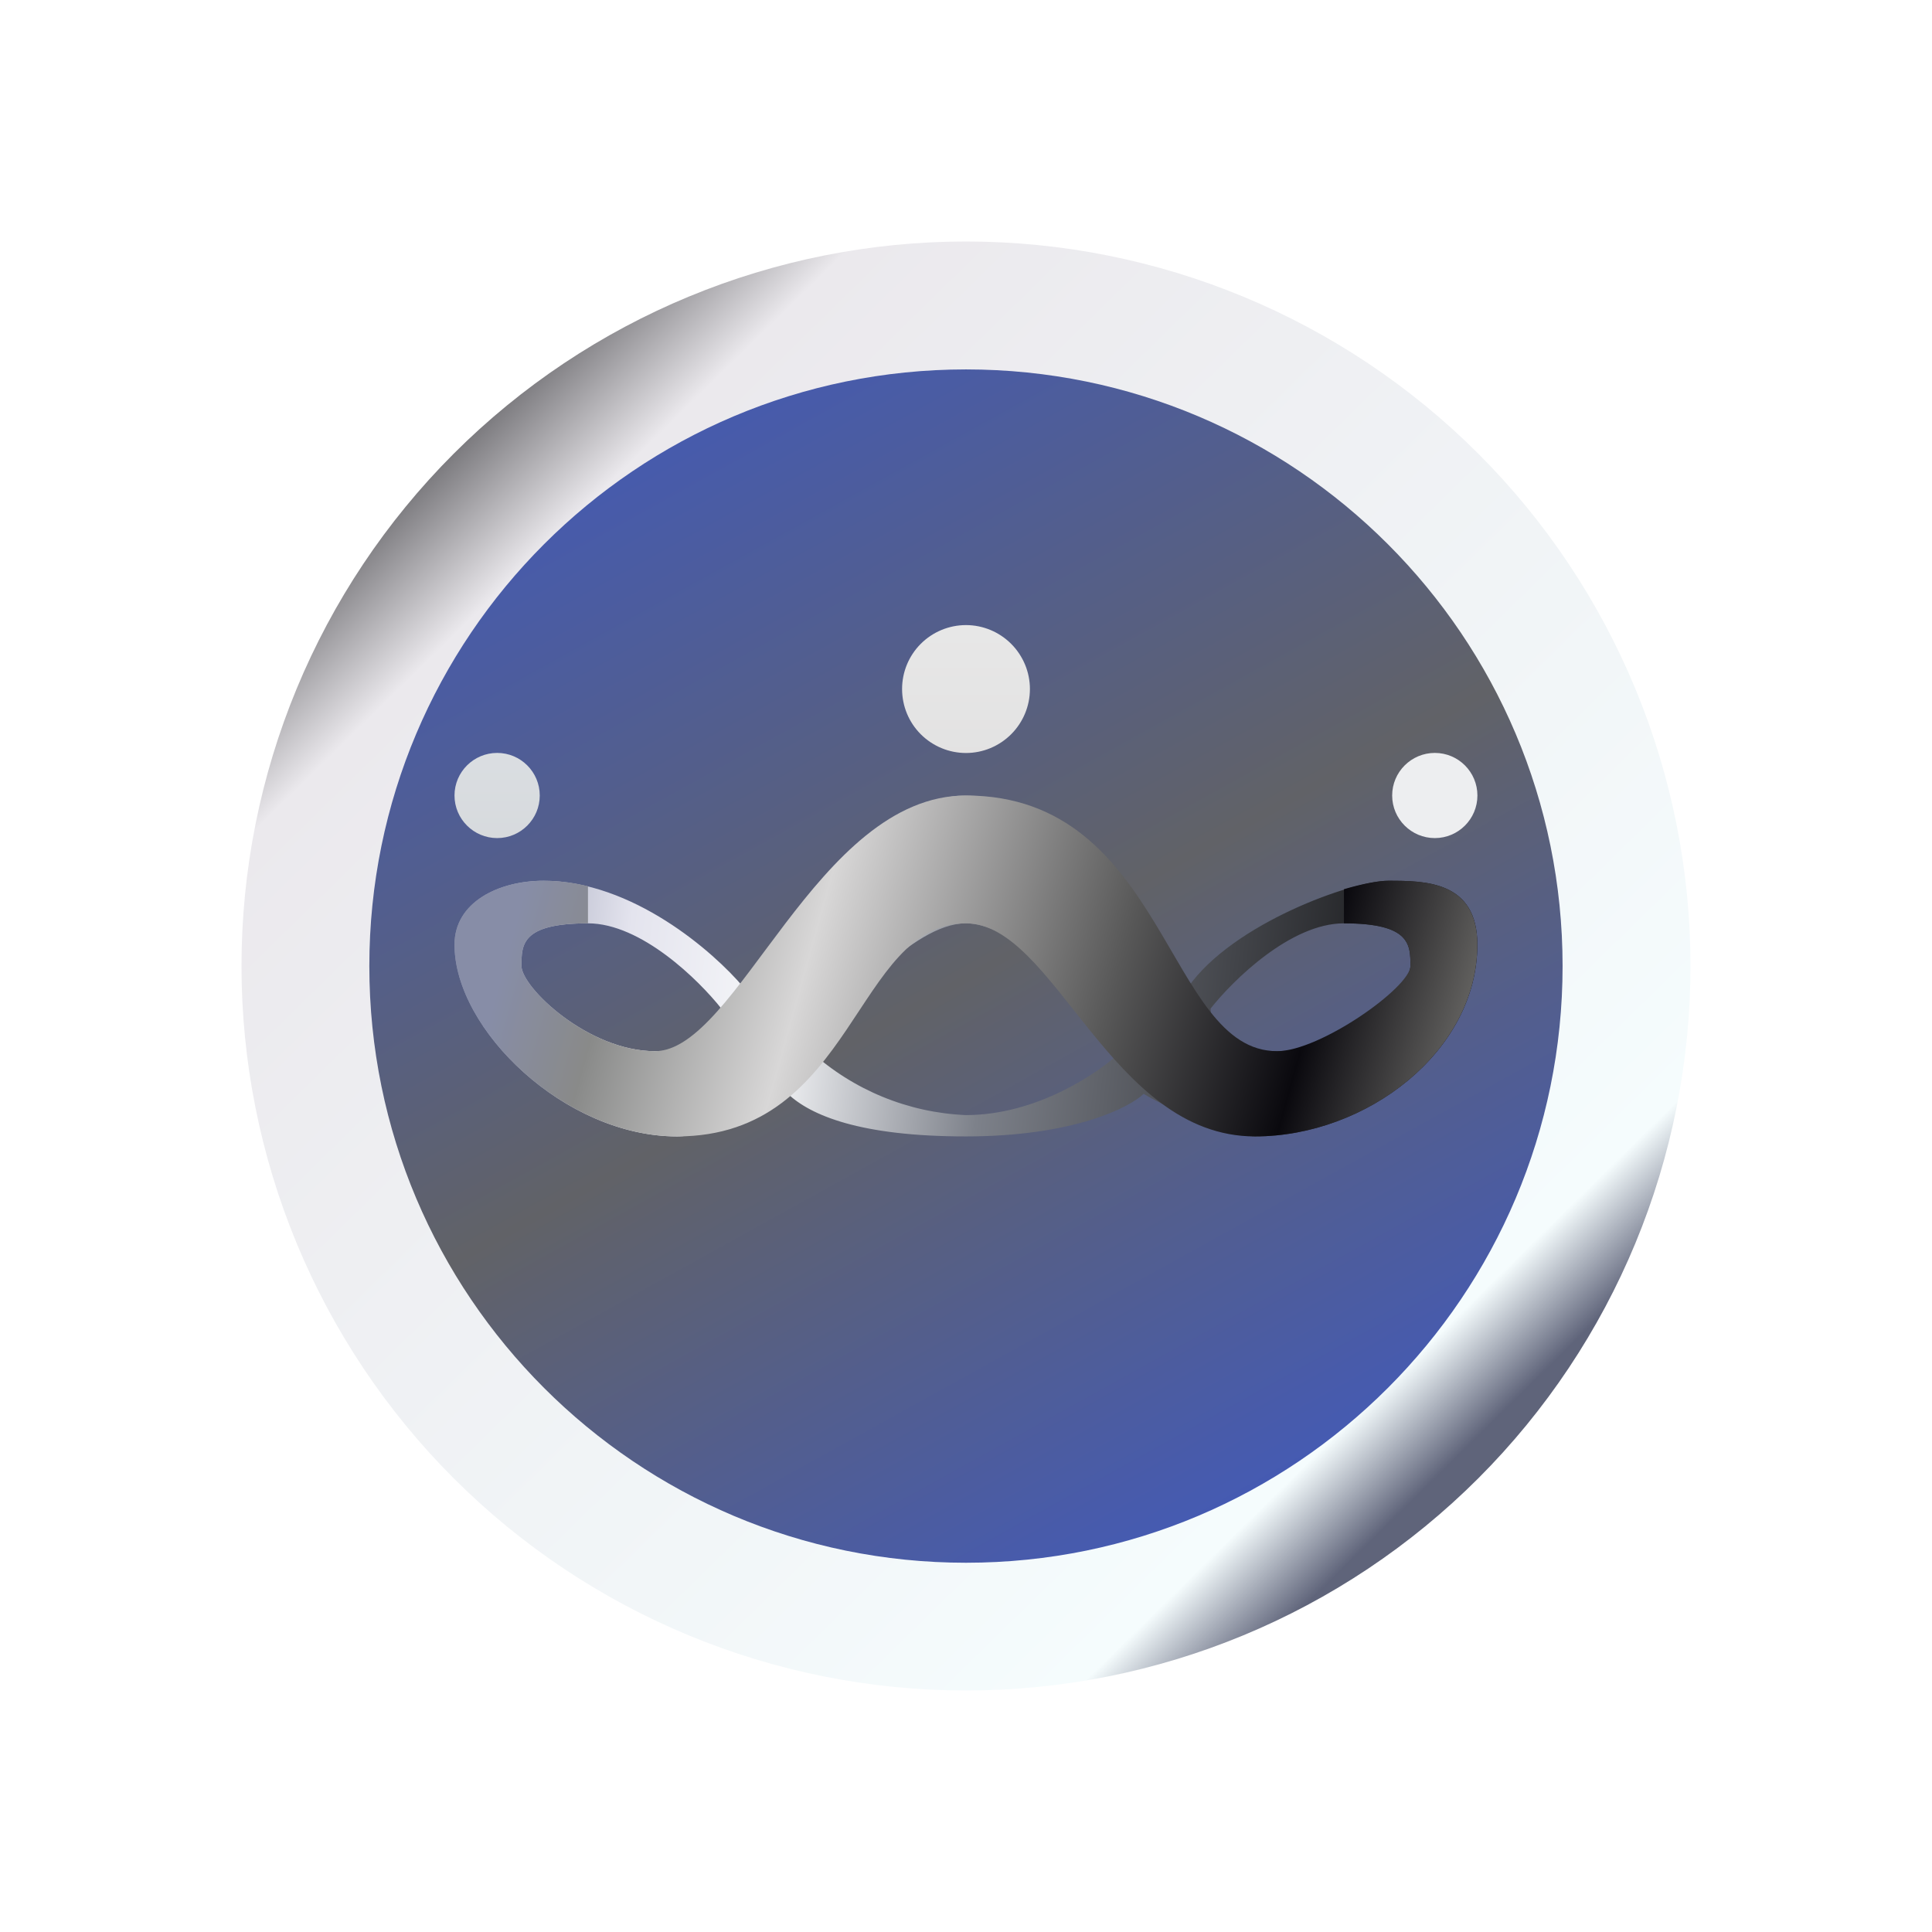 <svg width="24" height="24" viewBox="0 0 24 24" fill="none" xmlns="http://www.w3.org/2000/svg">
<rect x="0" y="0" width="24" height="24" fill="#333333" stroke="none"/>
<g clip-path="url(#clip0_328_27939)">
<path d="M24 0H0V24H24V0Z" fill="white"/>
<path d="M12 19.412C13.966 19.412 15.851 18.631 17.241 17.241C18.631 15.851 19.412 13.966 19.412 12C19.412 10.034 18.631 8.149 17.241 6.759C15.851 5.369 13.966 4.588 12 4.588C10.034 4.588 8.149 5.369 6.759 6.759C5.369 8.149 4.588 10.034 4.588 12C4.588 13.966 5.369 15.851 6.759 17.241C8.149 18.631 10.034 19.412 12 19.412ZM12 21C14.387 21 16.676 20.052 18.364 18.364C20.052 16.676 21 14.387 21 12C21 9.613 20.052 7.324 18.364 5.636C16.676 3.948 14.387 3 12 3C9.613 3 7.324 3.948 5.636 5.636C3.948 7.324 3 9.613 3 12C3 14.387 3.948 16.676 5.636 18.364C7.324 20.052 9.613 21 12 21Z" fill="url(#paint0_linear_328_27939)"/>
<path d="M12 19.413C16.093 19.413 19.411 16.094 19.411 12.001C19.411 7.907 16.093 4.589 12 4.589C7.906 4.589 4.588 7.907 4.588 12.001C4.588 16.094 7.906 19.413 12 19.413Z" fill="url(#paint1_linear_328_27939)"/>
<path d="M6.176 10.411C6.468 10.411 6.705 10.174 6.705 9.882C6.705 9.59 6.468 9.353 6.176 9.353C5.884 9.353 5.646 9.59 5.646 9.882C5.646 10.174 5.884 10.411 6.176 10.411Z" fill="url(#paint2_linear_328_27939)"/>
<path d="M17.824 10.411C18.116 10.411 18.353 10.174 18.353 9.882C18.353 9.59 18.116 9.353 17.824 9.353C17.532 9.353 17.294 9.59 17.294 9.882C17.294 10.174 17.532 10.411 17.824 10.411Z" fill="#EDEEF0"/>
<path d="M12.794 8.559C12.794 8.77 12.71 8.972 12.561 9.121C12.412 9.27 12.21 9.354 12 9.354C11.789 9.354 11.587 9.27 11.438 9.121C11.289 8.972 11.206 8.77 11.206 8.559C11.206 8.349 11.289 8.147 11.438 7.998C11.587 7.849 11.789 7.765 12 7.765C12.21 7.765 12.412 7.849 12.561 7.998C12.71 8.147 12.794 8.349 12.794 8.559Z" fill="url(#paint3_linear_328_27939)"/>
<path fill-rule="evenodd" clip-rule="evenodd" d="M6.753 10.941C6.197 10.941 5.646 11.205 5.646 11.735C5.646 12.794 7.023 14.117 8.41 14.117C8.781 14.117 9.511 13.852 9.787 13.588C10.067 13.852 10.676 14.117 11.999 14.117C13.323 14.117 14.027 13.762 14.207 13.588C14.488 13.762 15.319 14.117 15.589 14.117C16.976 14.117 18.352 13.058 18.352 11.735C18.352 10.941 17.696 10.941 17.246 10.941C16.801 10.941 15.313 11.47 14.758 12.264C14.212 11.47 13.111 9.882 11.999 9.882C10.888 9.882 9.697 11.47 9.236 12.264C8.865 11.825 7.859 10.941 6.748 10.941H6.753ZM7.304 11.47C7.965 11.47 8.68 12.174 8.961 12.529C8.961 12.704 8.796 13.058 8.135 13.058C7.304 13.058 6.478 12.264 6.478 11.999C6.478 11.735 6.478 11.47 7.304 11.47ZM11.999 11.47C11.338 11.47 10.432 12.529 10.067 13.058C10.599 13.541 11.282 13.822 11.999 13.852C12.884 13.852 13.656 13.323 13.932 13.058C13.561 12.529 12.661 11.47 11.999 11.47ZM16.695 11.47C16.034 11.47 15.319 12.174 15.038 12.529C15.038 12.704 15.202 13.058 15.864 13.058C16.695 13.058 17.521 12.264 17.521 11.999C17.521 11.735 17.521 11.47 16.695 11.47Z" fill="url(#paint4_linear_328_27939)"/>
<path d="M8.135 13.058C7.304 13.058 6.478 12.264 6.478 11.999C6.478 11.735 6.478 11.47 7.304 11.47V11.009C7.123 10.964 6.939 10.941 6.753 10.941C6.197 10.941 5.646 11.205 5.646 11.735C5.646 12.794 7.023 14.117 8.41 14.117C10.618 14.117 10.618 11.47 11.999 11.47C13.106 11.47 13.789 14.117 15.589 14.117C16.976 14.117 18.352 13.058 18.352 11.735C18.352 10.941 17.696 10.941 17.246 10.941C17.124 10.941 16.928 10.978 16.695 11.046V11.47C17.521 11.47 17.521 11.735 17.521 11.999C17.521 12.264 16.399 13.058 15.864 13.058C14.488 13.058 14.488 9.882 11.999 9.882C10.146 9.882 9.162 13.058 8.135 13.058Z" fill="url(#paint5_linear_328_27939)"/>
</g>
<defs>
<linearGradient id="paint0_linear_328_27939" x1="4.853" y1="6.176" x2="17.294" y2="18.882" gradientUnits="userSpaceOnUse">
<stop stop-color="#717074"/>
<stop offset="0.1" stop-color="#EBE9ED"/>
<stop offset="0.93" stop-color="#F5FCFD"/>
<stop offset="1" stop-color="#5F647A"/>
</linearGradient>
<linearGradient id="paint1_linear_328_27939" x1="7.821" y1="4.608" x2="16.178" y2="19.715" gradientUnits="userSpaceOnUse">
<stop stop-color="#435AB6"/>
<stop offset="0.5" stop-color="#616267"/>
<stop offset="1" stop-color="#4059C0"/>
</linearGradient>
<linearGradient id="paint2_linear_328_27939" x1="11.999" y1="3" x2="11.999" y2="21" gradientUnits="userSpaceOnUse">
<stop stop-color="#EFF5FC"/>
<stop offset="1" stop-color="#B4B3B1"/>
</linearGradient>
<linearGradient id="paint3_linear_328_27939" x1="15" y1="3.001" x2="15" y2="21.001" gradientUnits="userSpaceOnUse">
<stop stop-color="#F6F6F6"/>
<stop offset="1" stop-color="#BFBEBE"/>
</linearGradient>
<linearGradient id="paint4_linear_328_27939" x1="4.177" y1="7.499" x2="18.69" y2="9.133" gradientUnits="userSpaceOnUse">
<stop offset="0.1" stop-color="#7A819D"/>
<stop offset="0.28" stop-color="#E4E4EE"/>
<stop offset="0.41" stop-color="#F6F7F9"/>
<stop offset="0.59" stop-color="#7D818A"/>
<stop offset="1" stop-color="#070708"/>
</linearGradient>
<linearGradient id="paint5_linear_328_27939" x1="6.478" y1="11.205" x2="17.733" y2="14.355" gradientUnits="userSpaceOnUse">
<stop stop-color="#878DA7"/>
<stop offset="0.11" stop-color="#898A89"/>
<stop offset="0.31" stop-color="#D8D7D7"/>
<stop offset="0.63" stop-color="#585858"/>
<stop offset="0.84" stop-color="#0A090E"/>
<stop offset="1" stop-color="#62615F"/>
</linearGradient>
<clipPath id="clip0_328_27939">
<rect width="24" height="24" fill="white"/>
</clipPath>
</defs>
</svg>
